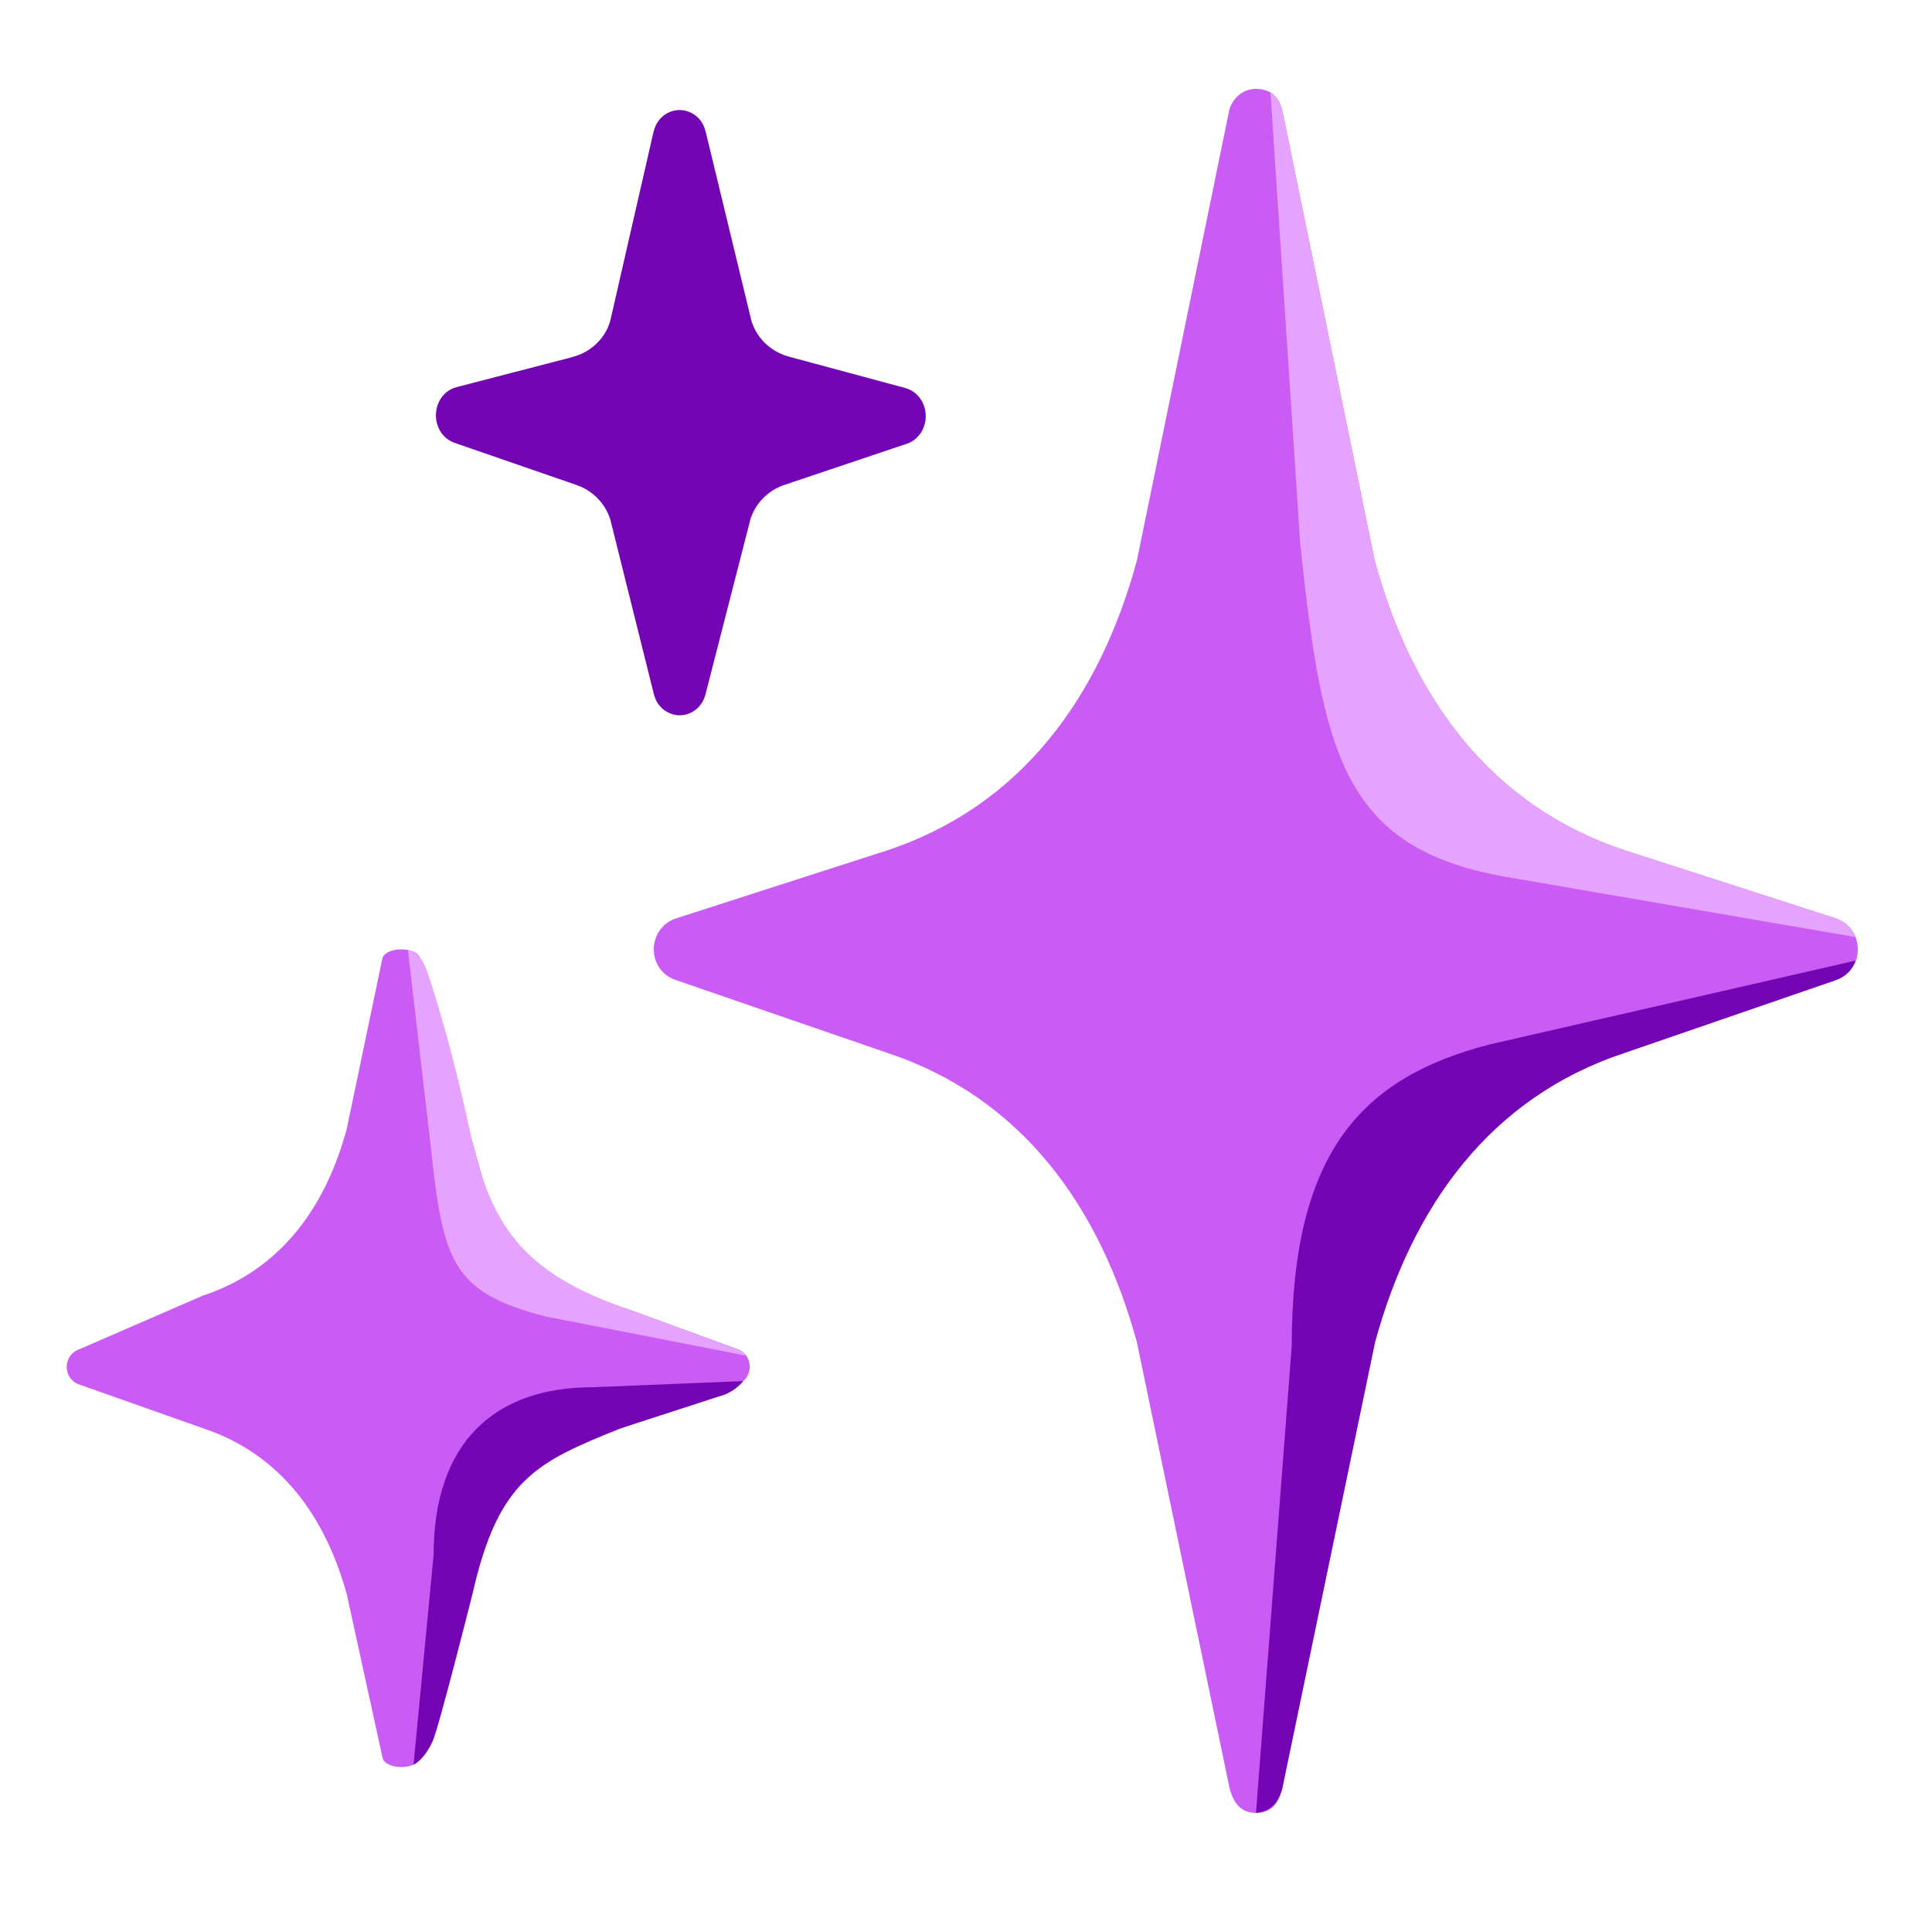<svg width="20" height="20" viewBox="0 0 20 20" fill="none" xmlns="http://www.w3.org/2000/svg">
<path d="M18.998 9.505L16.822 8.803C15.43 8.344 14.614 7.217 14.231 5.802L13.273 1.136C13.248 1.044 13.188 0.92 13 0.92C12.842 0.92 12.752 1.044 12.726 1.136L11.769 5.803C11.384 7.219 10.57 8.345 9.178 8.805L7.002 9.506C6.694 9.606 6.689 10.041 6.995 10.145L9.187 10.9C10.575 11.361 11.384 12.486 11.769 13.895L12.728 18.509C12.753 18.602 12.805 18.767 13.002 18.767C13.209 18.767 13.25 18.602 13.275 18.509L14.234 13.895C14.619 12.484 15.428 11.359 16.816 10.9L19.008 10.145C19.311 10.039 19.306 9.605 18.998 9.505Z" fill="#CA5CF5"/>
<path d="M19.205 9.7C19.17 9.614 19.103 9.539 18.998 9.505L16.822 8.803C15.43 8.344 14.614 7.217 14.231 5.802L13.273 1.136C13.259 1.083 13.209 0.986 13.152 0.958L13.461 5.641C13.691 7.778 13.887 8.784 15.594 9.078C17.059 9.331 18.755 9.622 19.205 9.7Z" fill="#E5A3FF"/>
<path d="M19.209 9.944L15.434 10.809C14.105 11.147 13.372 11.917 13.372 13.933L13.002 18.767C13.128 18.755 13.231 18.686 13.275 18.509L14.234 13.895C14.619 12.484 15.428 11.359 16.816 10.9L19.008 10.145C19.111 10.108 19.177 10.031 19.209 9.944Z" fill="#7405B4"/>
<path d="M6.533 13.564C5.231 13.134 5.112 12.65 4.894 11.833L4.348 9.92C4.316 9.797 3.994 9.797 3.959 9.92L3.589 11.688C3.369 12.502 2.9 13.149 2.1 13.412L0.825 13.966C0.648 14.024 0.645 14.274 0.822 14.333L2.106 14.787C2.903 15.052 3.369 15.698 3.591 16.509L3.961 18.2C3.995 18.323 4.316 18.323 4.348 18.2L4.783 16.517C5.003 15.702 5.341 15.053 6.423 14.787L7.63 14.333C7.806 14.272 7.805 14.022 7.627 13.964L6.533 13.564Z" fill="#CA5CF5"/>
<path d="M4.452 11.805C4.584 13.033 4.652 13.373 5.647 13.628L7.72 14.033C7.698 14.003 7.667 13.978 7.625 13.966L6.531 13.564C5.389 13.173 5.073 12.677 4.859 11.683C4.645 10.689 4.417 10.041 4.417 10.041C4.337 9.827 4.223 9.838 4.223 9.838L4.452 11.805Z" fill="#E5A3FF"/>
<path d="M4.489 16.092C4.489 14.934 5.122 14.361 6.128 14.361L7.694 14.297C7.694 14.297 7.603 14.417 7.445 14.455L6.423 14.787C5.556 15.136 5.161 15.311 4.892 16.497C4.892 16.497 4.545 17.877 4.48 18.022C4.389 18.225 4.281 18.267 4.281 18.267L4.489 16.092Z" fill="#7405B4"/>
<path d="M9.334 4.397C9.422 4.367 9.419 4.242 9.33 4.217L8.123 3.892C7.999 3.859 7.886 3.793 7.795 3.703C7.703 3.613 7.637 3.5 7.602 3.377L7.127 1.416C7.103 1.32 6.967 1.32 6.944 1.417L6.497 3.37C6.463 3.497 6.396 3.613 6.303 3.706C6.209 3.798 6.093 3.864 5.966 3.897L4.767 4.208C4.678 4.231 4.672 4.356 4.759 4.388L6.023 4.825C6.25 4.903 6.425 5.088 6.494 5.317L6.945 7.128C6.969 7.222 7.103 7.223 7.127 7.128L7.594 5.311C7.628 5.198 7.689 5.094 7.772 5.009C7.855 4.924 7.956 4.86 8.069 4.822L9.334 4.397Z" fill="#7405B4"/>
<path d="M7.034 1.139C7.134 1.138 7.265 1.201 7.304 1.361L7.305 1.362L7.778 3.318C7.803 3.403 7.85 3.483 7.917 3.549C7.985 3.616 8.071 3.666 8.167 3.692L9.373 4.017L9.374 4.018L9.375 4.018C9.497 4.052 9.579 4.167 9.583 4.299C9.586 4.432 9.51 4.552 9.388 4.594L9.387 4.594L8.122 5.019L8.122 5.019C8.035 5.048 7.958 5.097 7.897 5.16C7.837 5.222 7.794 5.295 7.769 5.373L7.304 7.185L7.304 7.185C7.264 7.343 7.134 7.405 7.035 7.405C6.937 7.404 6.807 7.342 6.768 7.183L6.768 7.183L6.318 5.378C6.268 5.219 6.143 5.081 5.969 5.021L5.969 5.021L4.705 4.584L4.703 4.583C4.581 4.54 4.507 4.417 4.513 4.284C4.519 4.153 4.602 4.04 4.725 4.008L4.725 4.008L5.924 3.697L5.924 3.696C6.023 3.671 6.111 3.621 6.18 3.552C6.249 3.484 6.296 3.402 6.319 3.314L6.765 1.366L6.765 1.365L6.766 1.364C6.804 1.204 6.934 1.139 7.034 1.139ZM6.675 3.425L6.674 3.429C6.63 3.594 6.543 3.743 6.425 3.859C6.308 3.976 6.163 4.057 6.007 4.097L6.007 4.097L5.17 4.314L6.078 4.629L6.104 4.638C6.361 4.736 6.568 4.949 6.66 5.224L6.669 5.252L6.67 5.257L6.671 5.262L7.037 6.729L7.417 5.254L7.418 5.249L7.419 5.245C7.464 5.097 7.543 4.965 7.647 4.858C7.751 4.751 7.878 4.672 8.015 4.625L8.016 4.625L8.925 4.32L8.08 4.092L8.08 4.092C7.928 4.051 7.787 3.97 7.672 3.857C7.557 3.743 7.472 3.6 7.426 3.439L7.425 3.434L7.424 3.43L7.038 1.838L6.675 3.425Z" fill="#7405B4"/>
</svg>
